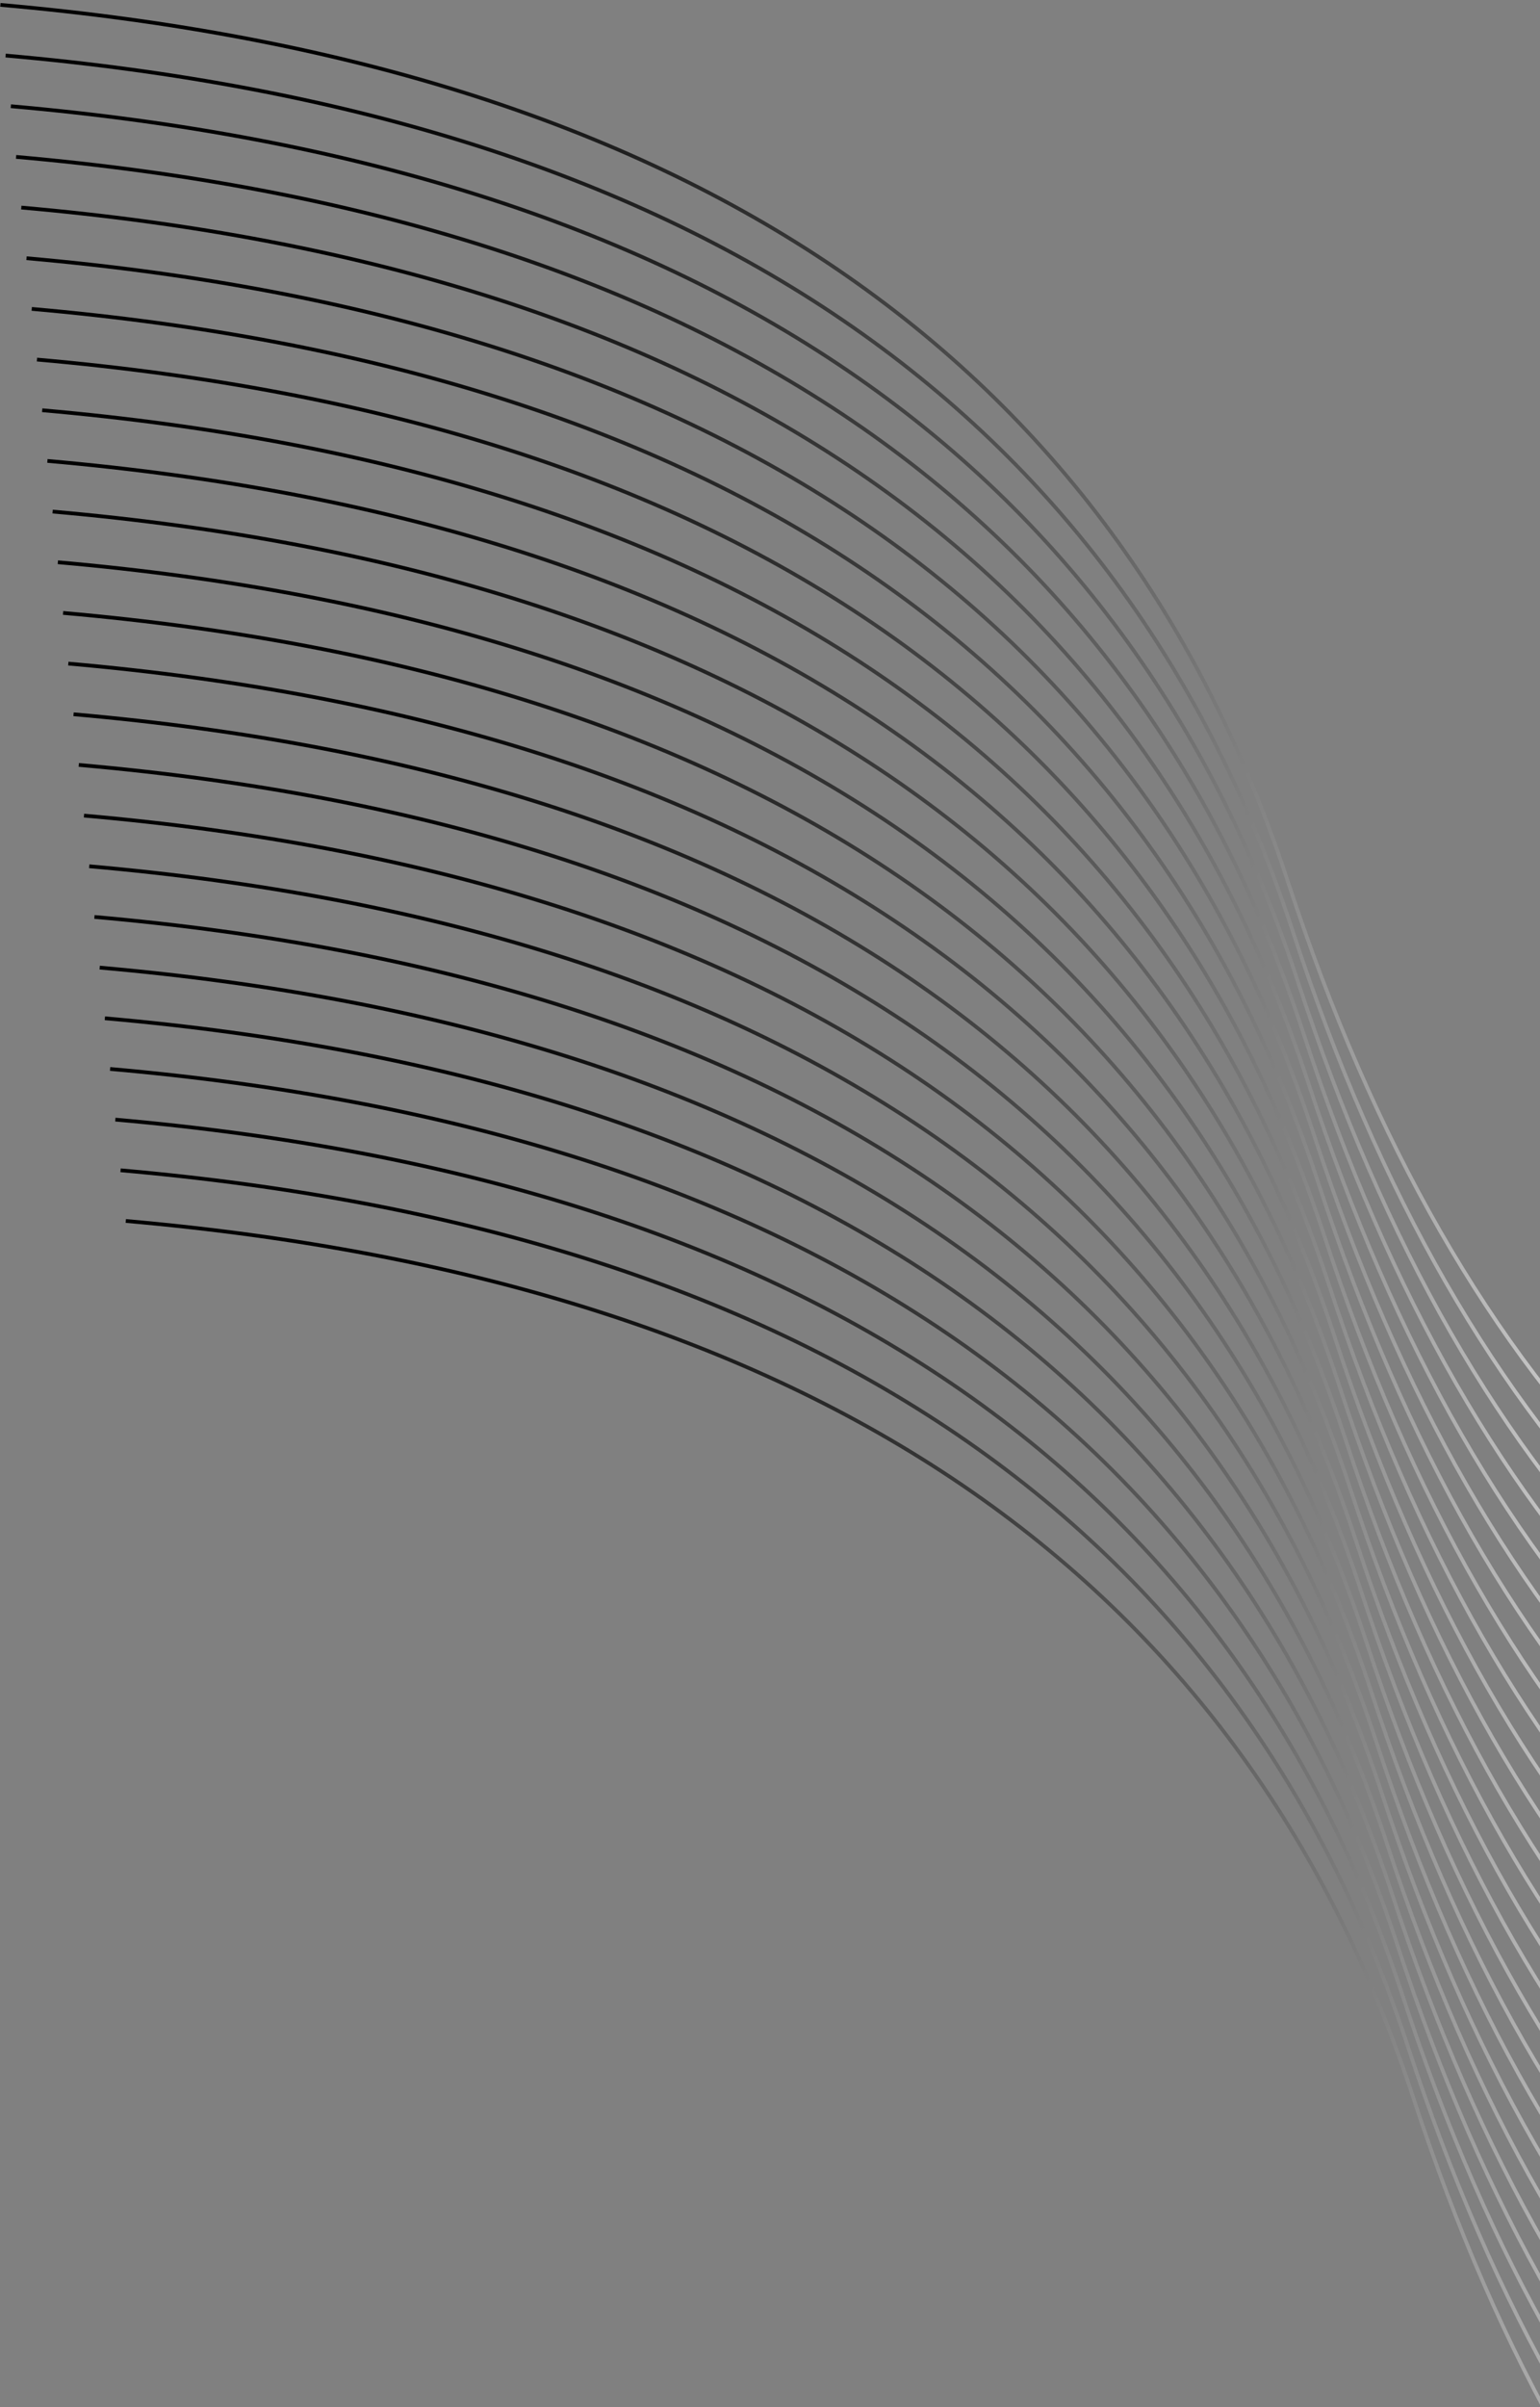 <?xml version="1.0" encoding="UTF-8"?>
<svg width="411px" height="642px" viewBox="0 0 411 642" version="1.1" xmlns="http://www.w3.org/2000/svg" xmlns:xlink="http://www.w3.org/1999/xlink">
    <rect x="0" y="0" width="411" height="642" fill="#808080" stroke="none"/>
    <!-- Generator: Sketch 62 (91390) - https://sketch.com -->
    <title>Group</title>
    <desc>Created with Sketch.</desc>
    <defs>
        <linearGradient x1="110.839%" y1="40.699%" x2="23.729%" y2="71.458%" id="linearGradient-1">
            <stop stop-color="#FFFFFF" offset="0%"></stop>
            <stop stop-color="#000000" offset="100%"></stop>
        </linearGradient>
        <linearGradient x1="79.305%" y1="26.308%" x2="37.346%" y2="104.658%" id="linearGradient-2">
            <stop stop-color="#FFFFFF" offset="0%"></stop>
            <stop stop-color="#000000" offset="100%"></stop>
        </linearGradient>
        <linearGradient x1="110.839%" y1="26.308%" x2="23.729%" y2="104.658%" id="linearGradient-3">
            <stop stop-color="#FFFFFF" offset="0%"></stop>
            <stop stop-color="#000000" offset="100%"></stop>
        </linearGradient>
        <linearGradient x1="110.839%" y1="26.308%" x2="23.729%" y2="104.658%" id="linearGradient-4">
            <stop stop-color="#FFFFFF" offset="0%"></stop>
            <stop stop-color="#000000" offset="100%"></stop>
        </linearGradient>
        <linearGradient x1="110.839%" y1="26.308%" x2="23.729%" y2="104.658%" id="linearGradient-5">
            <stop stop-color="#FFFFFF" offset="0%"></stop>
            <stop stop-color="#000000" offset="100%"></stop>
        </linearGradient>
        <linearGradient x1="110.839%" y1="26.308%" x2="23.729%" y2="104.658%" id="linearGradient-6">
            <stop stop-color="#FFFFFF" offset="0%"></stop>
            <stop stop-color="#000000" offset="100%"></stop>
        </linearGradient>
        <linearGradient x1="110.839%" y1="26.308%" x2="23.729%" y2="104.658%" id="linearGradient-7">
            <stop stop-color="#FFFFFF" offset="0%"></stop>
            <stop stop-color="#000000" offset="100%"></stop>
        </linearGradient>
    </defs>
    <g id="Page-1" stroke="none" stroke-width="1" fill="none" fill-rule="evenodd">
        <g id="group-10-copy" transform="translate(-1029, -32)">
            <g id="Group" transform="translate(689.528, 275.56) scale(-1, 1) translate(-689.528, -275.56) translate(-266.472, -323.44)">
                <g transform="translate(0, 309)" id="Path">
                    <path d="M561.386,347.612 C450.166,374.769 377.792,459.989 344.262,603.266 C310.732,746.544 203.429,834.162 22.352,866.119" stroke="url(#linearGradient-3)" transform="translate(291.869, 606.866) rotate(-175) translate(-291.869, -606.866) "></path>
                    <path d="M562.78,334.097 C451.56,361.256 379.186,446.474 345.656,589.752 C312.126,733.03 204.823,820.647 23.746,852.605" stroke="url(#linearGradient-4)" transform="translate(293.263, 593.351) rotate(-175) translate(-293.263, -593.351) "></path>
                    <path d="M564.173,320.582 C452.953,347.741 380.578,432.959 347.048,576.236 C313.518,719.514 206.216,807.132 25.14,839.09" stroke="url(#linearGradient-5)" transform="translate(294.657, 579.836) rotate(-175) translate(-294.657, -579.836) "></path>
                    <path d="M565.569,307.068 C454.349,334.226 381.974,419.444 348.444,562.721 C314.914,705.998 207.611,793.617 26.534,825.575" stroke="url(#linearGradient-6)" transform="translate(296.052, 566.322) rotate(-175) translate(-296.052, -566.322) "></path>
                    <path d="M566.963,293.554 C455.743,320.713 383.368,405.931 349.839,549.209 C316.309,692.486 209.006,780.103 27.929,812.062" stroke="url(#linearGradient-4)" transform="translate(297.446, 552.808) rotate(-175) translate(-297.446, -552.808) "></path>
                    <path d="M568.357,280.04 C457.137,307.198 384.762,392.417 351.232,535.694 C317.702,678.972 210.4,766.59 29.323,798.547" stroke="url(#linearGradient-3)" transform="translate(298.84, 539.293) rotate(-175) translate(-298.84, -539.293) "></path>
                    <path d="M569.753,266.525 C458.533,293.684 386.158,378.902 352.628,522.18 C319.098,665.458 211.795,753.075 30.718,785.033" stroke="url(#linearGradient-7)" transform="translate(300.235, 525.779) rotate(-175) translate(-300.235, -525.779) "></path>
                    <path d="M571.147,253.01 C459.927,280.169 387.552,365.387 354.023,508.664 C320.493,651.942 213.19,739.56 32.113,771.518" stroke="url(#linearGradient-4)" transform="translate(301.63, 512.264) rotate(-175) translate(-301.63, -512.264) "></path>
                    <path d="M572.541,239.496 C461.321,266.653 388.946,351.871 355.416,495.149 C321.886,638.427 214.584,726.045 33.507,758.003" stroke="url(#linearGradient-3)" transform="translate(303.024, 498.749) rotate(-175) translate(-303.024, -498.749) "></path>
                    <path d="M573.935,225.981 C462.715,253.14 390.34,338.358 356.81,481.636 C323.281,624.913 215.977,712.531 34.901,744.489" stroke="url(#linearGradient-4)" transform="translate(304.418, 485.235) rotate(-175) translate(-304.418, -485.235) "></path>
                    <path d="M575.33,212.467 C464.11,239.625 391.736,324.843 358.206,468.121 C324.676,611.399 217.373,699.018 36.296,730.974" stroke="url(#linearGradient-3)" transform="translate(305.813, 471.721) rotate(-175) translate(-305.813, -471.721) "></path>
                    <path d="M576.725,198.952 C465.505,226.111 393.13,311.329 359.601,454.607 C326.071,597.884 218.768,685.502 37.691,717.46" stroke="url(#linearGradient-4)" transform="translate(307.208, 458.206) rotate(-175) translate(-307.208, -458.206) "></path>
                    <path d="M578.12,185.438 C466.9,212.596 394.525,297.815 360.995,441.092 C327.465,584.37 220.162,671.988 39.085,703.945" stroke="url(#linearGradient-6)" transform="translate(308.602, 444.692) rotate(-175) translate(-308.602, -444.692) "></path>
                    <path d="M579.514,171.924 C468.294,199.084 395.92,284.301 362.39,427.579 C328.86,570.857 221.556,658.474 40.48,690.432" stroke="url(#linearGradient-4)" transform="translate(309.997, 431.178) rotate(-175) translate(-309.997, -431.178) "></path>
                    <path d="M580.908,158.409 C469.688,185.568 397.313,270.786 363.784,414.064 C330.254,557.341 222.951,644.959 41.874,676.917" stroke="url(#linearGradient-4)" transform="translate(311.391, 417.663) rotate(-175) translate(-311.391, -417.663) "></path>
                    <path d="M582.303,144.894 C471.083,172.052 398.707,257.27 365.177,400.548 C331.647,543.826 224.345,631.444 43.268,663.402" stroke="url(#linearGradient-7)" transform="translate(312.786, 404.148) rotate(-175) translate(-312.786, -404.148) "></path>
                    <path d="M583.697,131.38 C472.477,158.539 400.103,243.757 366.573,387.035 C333.043,530.312 225.74,617.93 44.663,649.888" stroke="url(#linearGradient-4)" transform="translate(314.18, 390.634) rotate(-175) translate(-314.18, -390.634) "></path>
                    <path d="M585.091,117.866 C473.871,145.026 401.496,230.244 367.967,373.521 C334.437,516.799 227.134,604.417 46.057,636.374" stroke="url(#linearGradient-4)" transform="translate(315.574, 377.12) rotate(-175) translate(-315.574, -377.12) "></path>
                    <path d="M586.487,104.351 C475.267,131.51 402.892,216.728 369.362,360.006 C335.832,503.284 228.53,590.901 47.452,622.859" stroke="url(#linearGradient-7)" transform="translate(316.969, 363.605) rotate(-175) translate(-316.969, -363.605) "></path>
                    <path d="M587.881,90.836 C476.661,117.995 404.287,203.213 370.757,346.49 C337.227,489.768 229.924,577.386 48.847,609.344" stroke="url(#linearGradient-4)" transform="translate(318.364, 350.09) rotate(-175) translate(-318.364, -350.09) "></path>
                    <path d="M589.275,77.322 C478.055,104.48 405.678,189.697 372.149,332.976 C338.62,476.254 231.317,563.871 50.24,595.829" stroke="url(#linearGradient-6)" transform="translate(319.758, 336.576) rotate(-175) translate(-319.758, -336.576) "></path>
                    <path d="M590.669,63.807 C479.449,90.965 407.074,176.183 373.544,319.461 C340.014,462.737 232.712,550.356 51.635,582.314" stroke="url(#linearGradient-3)" transform="translate(321.152, 323.061) rotate(-175) translate(-321.152, -323.061) "></path>
                    <path d="M592.064,50.294 C480.844,77.452 408.47,162.671 374.94,305.948 C341.41,449.226 234.107,536.844 53.03,568.801" stroke="url(#linearGradient-3)" transform="translate(322.547, 309.547) rotate(-175) translate(-322.547, -309.547) "></path>
                    <path d="M593.46,36.779 C482.24,63.938 409.865,149.156 376.336,292.434 C342.805,435.711 235.503,523.329 54.425,555.287" stroke="url(#linearGradient-7)" transform="translate(323.942, 296.033) rotate(-175) translate(-323.942, -296.033) "></path>
                    <path d="M594.853,23.264 C483.633,50.423 411.258,135.641 377.728,278.918 C344.199,422.196 236.896,509.814 55.819,541.772" stroke="url(#linearGradient-4)" transform="translate(325.336, 282.518) rotate(-175) translate(-325.336, -282.518) "></path>
                </g>
            </g>
        </g>
    </g>
</svg>